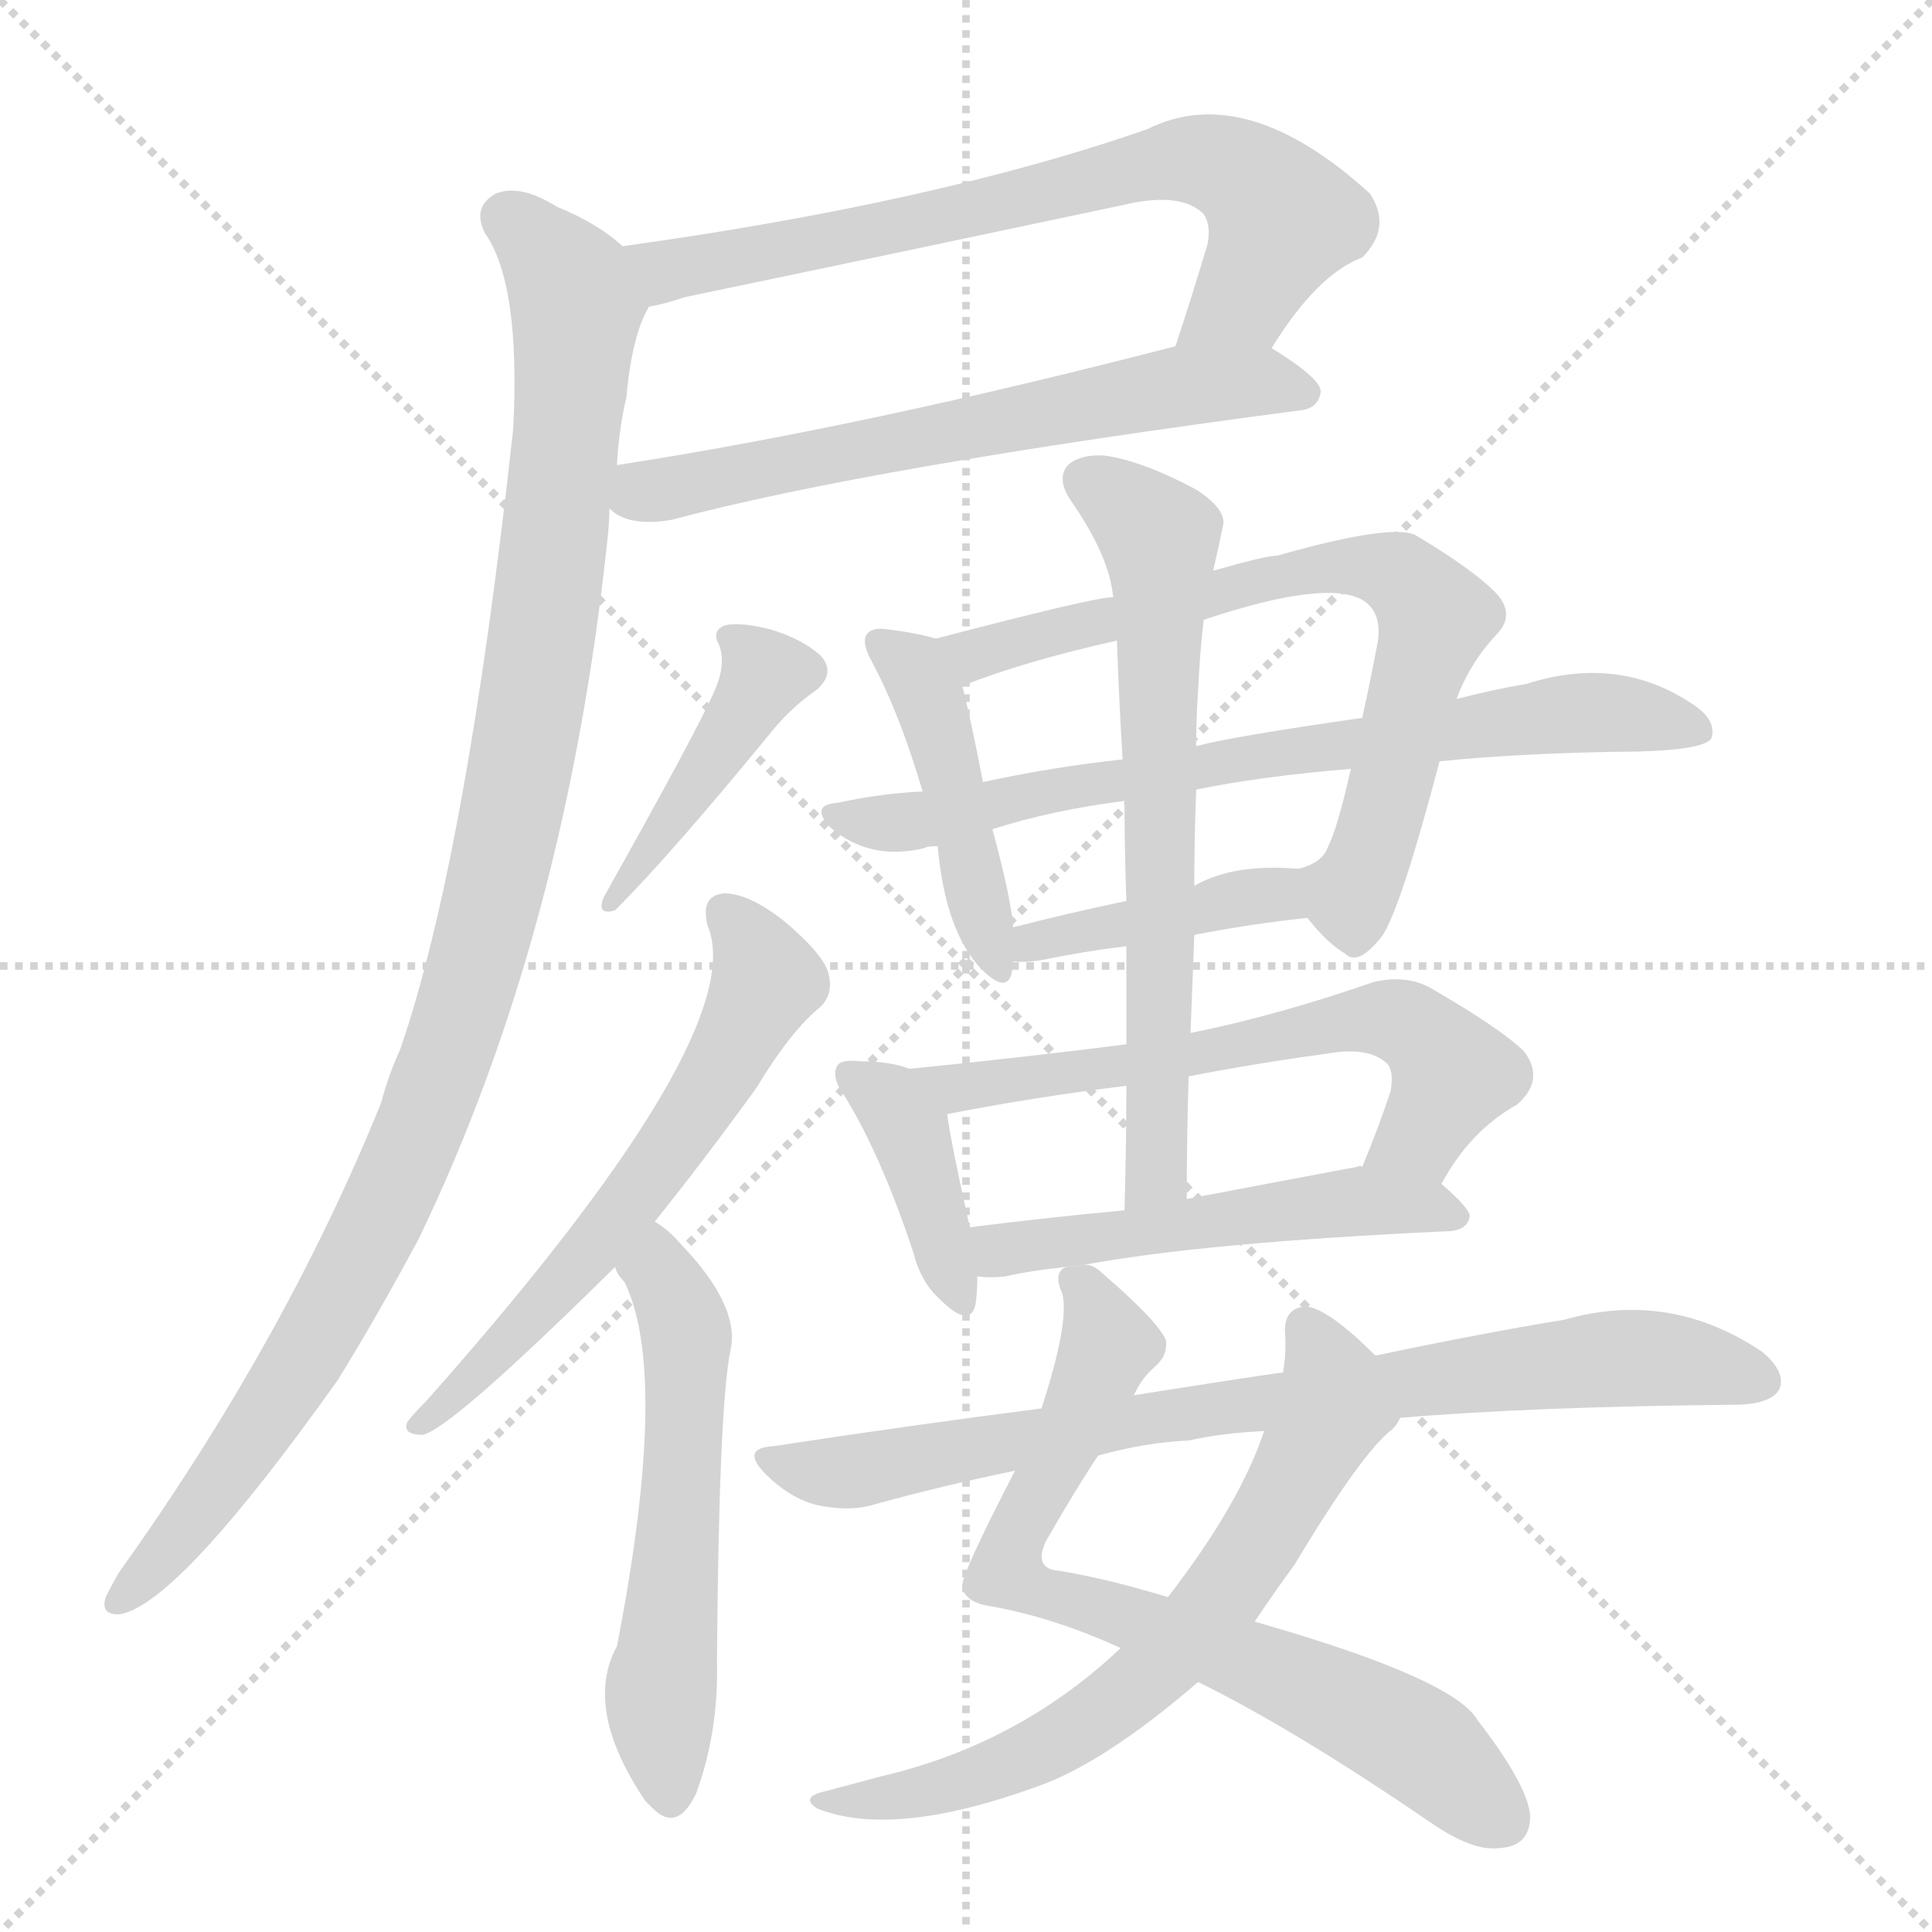 <svg xmlns="http://www.w3.org/2000/svg" version="1.1" viewBox="0 0 1024 1024">
  <g stroke="lightgray" stroke-dasharray="1,1" stroke-width="1" transform="scale(4, 4)">
    <line x1="0" y1="0" x2="256" y2="256" />
    <line x1="256" y1="0" x2="0" y2="256" />
    <line x1="128" y1="0" x2="128" y2="256" />
    <line x1="0" y1="128" x2="256" y2="128" />
  </g>
  <g transform="scale(1.0, -1.0) translate(0.0, -936.50)">
    <style type="text/css">
      
        @keyframes keyframes0 {
          from {
            stroke: blue;
            stroke-dashoffset: 701;
            stroke-width: 128;
          }
          70% {
            animation-timing-function: step-end;
            stroke: blue;
            stroke-dashoffset: 0;
            stroke-width: 128;
          }
          to {
            stroke: black;
            stroke-width: 1024;
          }
        }
        #make-me-a-hanzi-animation-0 {
          animation: keyframes0 0.82s both;
          animation-delay: 0s;
          animation-timing-function: linear;
        }
      
        @keyframes keyframes1 {
          from {
            stroke: blue;
            stroke-dashoffset: 623;
            stroke-width: 128;
          }
          67% {
            animation-timing-function: step-end;
            stroke: blue;
            stroke-dashoffset: 0;
            stroke-width: 128;
          }
          to {
            stroke: black;
            stroke-width: 1024;
          }
        }
        #make-me-a-hanzi-animation-1 {
          animation: keyframes1 0.757s both;
          animation-delay: 0.82s;
          animation-timing-function: linear;
        }
      
        @keyframes keyframes2 {
          from {
            stroke: blue;
            stroke-dashoffset: 1058;
            stroke-width: 128;
          }
          77% {
            animation-timing-function: step-end;
            stroke: blue;
            stroke-dashoffset: 0;
            stroke-width: 128;
          }
          to {
            stroke: black;
            stroke-width: 1024;
          }
        }
        #make-me-a-hanzi-animation-2 {
          animation: keyframes2 1.111s both;
          animation-delay: 1.577s;
          animation-timing-function: linear;
        }
      
        @keyframes keyframes3 {
          from {
            stroke: blue;
            stroke-dashoffset: 430;
            stroke-width: 128;
          }
          58% {
            animation-timing-function: step-end;
            stroke: blue;
            stroke-dashoffset: 0;
            stroke-width: 128;
          }
          to {
            stroke: black;
            stroke-width: 1024;
          }
        }
        #make-me-a-hanzi-animation-3 {
          animation: keyframes3 0.6s both;
          animation-delay: 2.688s;
          animation-timing-function: linear;
        }
      
        @keyframes keyframes4 {
          from {
            stroke: blue;
            stroke-dashoffset: 598;
            stroke-width: 128;
          }
          66% {
            animation-timing-function: step-end;
            stroke: blue;
            stroke-dashoffset: 0;
            stroke-width: 128;
          }
          to {
            stroke: black;
            stroke-width: 1024;
          }
        }
        #make-me-a-hanzi-animation-4 {
          animation: keyframes4 0.737s both;
          animation-delay: 3.288s;
          animation-timing-function: linear;
        }
      
        @keyframes keyframes5 {
          from {
            stroke: blue;
            stroke-dashoffset: 554;
            stroke-width: 128;
          }
          64% {
            animation-timing-function: step-end;
            stroke: blue;
            stroke-dashoffset: 0;
            stroke-width: 128;
          }
          to {
            stroke: black;
            stroke-width: 1024;
          }
        }
        #make-me-a-hanzi-animation-5 {
          animation: keyframes5 0.701s both;
          animation-delay: 4.025s;
          animation-timing-function: linear;
        }
      
        @keyframes keyframes6 {
          from {
            stroke: blue;
            stroke-dashoffset: 442;
            stroke-width: 128;
          }
          59% {
            animation-timing-function: step-end;
            stroke: blue;
            stroke-dashoffset: 0;
            stroke-width: 128;
          }
          to {
            stroke: black;
            stroke-width: 1024;
          }
        }
        #make-me-a-hanzi-animation-6 {
          animation: keyframes6 0.61s both;
          animation-delay: 4.726s;
          animation-timing-function: linear;
        }
      
        @keyframes keyframes7 {
          from {
            stroke: blue;
            stroke-dashoffset: 702;
            stroke-width: 128;
          }
          70% {
            animation-timing-function: step-end;
            stroke: blue;
            stroke-dashoffset: 0;
            stroke-width: 128;
          }
          to {
            stroke: black;
            stroke-width: 1024;
          }
        }
        #make-me-a-hanzi-animation-7 {
          animation: keyframes7 0.821s both;
          animation-delay: 5.336s;
          animation-timing-function: linear;
        }
      
        @keyframes keyframes8 {
          from {
            stroke: blue;
            stroke-dashoffset: 712;
            stroke-width: 128;
          }
          70% {
            animation-timing-function: step-end;
            stroke: blue;
            stroke-dashoffset: 0;
            stroke-width: 128;
          }
          to {
            stroke: black;
            stroke-width: 1024;
          }
        }
        #make-me-a-hanzi-animation-8 {
          animation: keyframes8 0.829s both;
          animation-delay: 6.157s;
          animation-timing-function: linear;
        }
      
        @keyframes keyframes9 {
          from {
            stroke: blue;
            stroke-dashoffset: 407;
            stroke-width: 128;
          }
          57% {
            animation-timing-function: step-end;
            stroke: blue;
            stroke-dashoffset: 0;
            stroke-width: 128;
          }
          to {
            stroke: black;
            stroke-width: 1024;
          }
        }
        #make-me-a-hanzi-animation-9 {
          animation: keyframes9 0.581s both;
          animation-delay: 6.986s;
          animation-timing-function: linear;
        }
      
        @keyframes keyframes10 {
          from {
            stroke: blue;
            stroke-dashoffset: 392;
            stroke-width: 128;
          }
          56% {
            animation-timing-function: step-end;
            stroke: blue;
            stroke-dashoffset: 0;
            stroke-width: 128;
          }
          to {
            stroke: black;
            stroke-width: 1024;
          }
        }
        #make-me-a-hanzi-animation-10 {
          animation: keyframes10 0.569s both;
          animation-delay: 7.568s;
          animation-timing-function: linear;
        }
      
        @keyframes keyframes11 {
          from {
            stroke: blue;
            stroke-dashoffset: 615;
            stroke-width: 128;
          }
          67% {
            animation-timing-function: step-end;
            stroke: blue;
            stroke-dashoffset: 0;
            stroke-width: 128;
          }
          to {
            stroke: black;
            stroke-width: 1024;
          }
        }
        #make-me-a-hanzi-animation-11 {
          animation: keyframes11 0.75s both;
          animation-delay: 8.137s;
          animation-timing-function: linear;
        }
      
        @keyframes keyframes12 {
          from {
            stroke: blue;
            stroke-dashoffset: 510;
            stroke-width: 128;
          }
          62% {
            animation-timing-function: step-end;
            stroke: blue;
            stroke-dashoffset: 0;
            stroke-width: 128;
          }
          to {
            stroke: black;
            stroke-width: 1024;
          }
        }
        #make-me-a-hanzi-animation-12 {
          animation: keyframes12 0.665s both;
          animation-delay: 8.887s;
          animation-timing-function: linear;
        }
      
        @keyframes keyframes13 {
          from {
            stroke: blue;
            stroke-dashoffset: 659;
            stroke-width: 128;
          }
          68% {
            animation-timing-function: step-end;
            stroke: blue;
            stroke-dashoffset: 0;
            stroke-width: 128;
          }
          to {
            stroke: black;
            stroke-width: 1024;
          }
        }
        #make-me-a-hanzi-animation-13 {
          animation: keyframes13 0.786s both;
          animation-delay: 9.552s;
          animation-timing-function: linear;
        }
      
        @keyframes keyframes14 {
          from {
            stroke: blue;
            stroke-dashoffset: 724;
            stroke-width: 128;
          }
          70% {
            animation-timing-function: step-end;
            stroke: blue;
            stroke-dashoffset: 0;
            stroke-width: 128;
          }
          to {
            stroke: black;
            stroke-width: 1024;
          }
        }
        #make-me-a-hanzi-animation-14 {
          animation: keyframes14 0.839s both;
          animation-delay: 10.338s;
          animation-timing-function: linear;
        }
      
        @keyframes keyframes15 {
          from {
            stroke: blue;
            stroke-dashoffset: 660;
            stroke-width: 128;
          }
          68% {
            animation-timing-function: step-end;
            stroke: blue;
            stroke-dashoffset: 0;
            stroke-width: 128;
          }
          to {
            stroke: black;
            stroke-width: 1024;
          }
        }
        #make-me-a-hanzi-animation-15 {
          animation: keyframes15 0.787s both;
          animation-delay: 11.178s;
          animation-timing-function: linear;
        }
      
        @keyframes keyframes16 {
          from {
            stroke: blue;
            stroke-dashoffset: 777;
            stroke-width: 128;
          }
          72% {
            animation-timing-function: step-end;
            stroke: blue;
            stroke-dashoffset: 0;
            stroke-width: 128;
          }
          to {
            stroke: black;
            stroke-width: 1024;
          }
        }
        #make-me-a-hanzi-animation-16 {
          animation: keyframes16 0.882s both;
          animation-delay: 11.965s;
          animation-timing-function: linear;
        }
      
    </style>
    
      <path d="M 674 752 Q 698 791 722 800 Q 738 816 726 834 Q 660 894 608 868 Q 496 829 330 806 C 300 802 315 767 344 774 Q 351 775 363 779 Q 483 804 596 828 Q 626 835 638 823 Q 642 817 640 807 Q 631 777 623 753 C 614 724 658 727 674 752 Z" fill="lightgray" />
    
      <path d="M 323 667 Q 333 657 356 661 Q 461 689 689 719 Q 699 720 700 729 Q 700 736 674 752 C 658 762 652 760 623 753 Q 457 710 327 690 C 297 685 297 682 323 667 Z" fill="lightgray" />
    
      <path d="M 330 806 Q 317 818 295 827 Q 276 839 263 834 Q 250 827 257 813 Q 276 786 272 709 Q 247 481 212 380 Q 206 367 202 352 Q 151 226 63 103 Q 59 96 56 90 Q 53 80 64 81 Q 95 87 179 205 Q 200 239 222 280 Q 300 442 322 651 Q 323 660 323 667 L 327 690 Q 328 709 332 726 Q 335 759 344 774 C 350 792 350 792 330 806 Z" fill="lightgray" />
    
      <path d="M 379 571 Q 370 550 320 461 Q 316 451 326 454 Q 356 484 410 550 Q 420 562 433 571 Q 443 580 435 589 Q 425 598 408 603 Q 392 607 384 605 Q 377 602 381 595 Q 385 585 379 571 Z" fill="lightgray" />
    
      <path d="M 347 289 Q 372 320 401 360 Q 419 390 435 403 Q 442 410 439 421 Q 436 431 416 448 Q 397 463 384 463 Q 371 462 375 446 Q 399 389 226 194 Q 219 187 216 183 Q 213 176 224 176 Q 239 179 326 265 L 347 289 Z" fill="lightgray" />
    
      <path d="M 326 265 Q 327 261 331 257 Q 355 208 327 64 Q 309 31 342 -18 Q 343 -19 346 -22 Q 359 -35 369 -14 Q 381 19 380 56 Q 381 189 387 220 Q 393 244 360 278 Q 354 285 347 289 C 323 307 310 291 326 265 Z" fill="lightgray" />
    
      <path d="M 496 598 Q 486 601 470 603 Q 463 604 460 601 Q 456 597 462 586 Q 477 558 489 517 L 497 488 Q 501 443 520 423 Q 533 410 536 420 Q 537 424 537 427 L 537 445 Q 536 460 526 497 L 521 522 Q 514 558 510 573 C 504 596 504 596 496 598 Z" fill="lightgray" />
    
      <path d="M 693 450 Q 703 437 713 431 Q 720 424 733 441 Q 743 457 763 533 L 772 566 Q 779 585 793 600 Q 803 610 794 621 Q 782 634 750 653 Q 737 659 677 642 Q 671 642 643 634 L 590 620 Q 580 620 496 598 C 467 590 482 563 510 573 Q 543 586 592 597 L 638 608 Q 704 630 723 618 Q 733 611 730 595 Q 726 574 722 556 L 716 529 Q 709 498 704 488 Q 701 479 688 476 C 676 469 676 469 693 450 Z" fill="lightgray" />
    
      <path d="M 763 533 Q 803 537 854 538 Q 902 538 907 545 Q 910 554 899 562 Q 859 590 809 574 Q 791 571 772 566 L 722 556 Q 652 546 634 541 L 595 534 Q 558 530 521 522 L 489 517 Q 467 516 444 511 Q 429 510 440 498 Q 461 480 490 487 Q 491 488 497 488 L 526 497 Q 557 507 596 512 L 634 518 Q 668 525 716 529 L 763 533 Z" fill="lightgray" />
    
      <path d="M 633 441 Q 664 447 693 450 C 723 453 718 474 688 476 Q 654 479 633 467 L 597 459 Q 564 452 537 445 C 508 438 507 429 537 427 Q 543 426 554 428 Q 573 432 597 435 L 633 441 Z" fill="lightgray" />
    
      <path d="M 482 370 Q 472 374 456 374 Q 446 375 444 372 Q 440 366 448 355 Q 467 324 484 273 Q 488 257 498 248 Q 514 232 517 245 Q 518 251 518 260 L 514 286 Q 504 331 502 346 C 499 364 499 364 482 370 Z" fill="lightgray" />
    
      <path d="M 764 309 Q 779 337 804 351 Q 819 364 808 379 Q 796 391 758 413 Q 745 420 728 416 Q 676 398 631 389 L 597 383 Q 542 376 482 370 C 452 367 473 340 502 346 Q 548 355 597 361 L 630 366 Q 666 373 703 378 Q 725 382 735 373 Q 739 369 737 358 Q 730 337 722 318 C 711 290 749 283 764 309 Z" fill="lightgray" />
    
      <path d="M 574 266 Q 638 278 769 284 Q 778 285 779 292 Q 779 296 764 309 C 750 321 750 321 722 318 Q 721 319 719 318 Q 671 309 629 301 L 596 295 Q 553 291 514 286 C 484 282 488 262 518 260 Q 525 259 533 260 Q 546 263 565 265 L 574 266 Z" fill="lightgray" />
    
      <path d="M 631 389 Q 632 416 633 441 L 633 467 Q 633 492 634 518 L 634 541 Q 634 556 635 570 Q 636 592 638 608 L 643 634 Q 646 647 648 657 Q 651 666 634 677 Q 606 692 586 695 Q 573 696 566 690 Q 560 683 567 672 Q 588 642 590 620 L 592 597 Q 593 567 595 534 L 596 512 Q 596 487 597 459 L 597 435 Q 597 410 597 383 L 597 361 Q 597 330 596 295 C 595 265 629 271 629 301 Q 629 335 630 366 L 631 389 Z" fill="lightgray" />
    
      <path d="M 601 197 Q 605 206 612 212 Q 619 218 618 226 Q 614 236 585 261 Q 579 267 574 266 L 565 265 Q 558 262 563 251 Q 567 236 552 190 L 538 157 Q 510 103 510 96 Q 511 87 526 85 Q 559 79 594 63 L 635 45 Q 686 20 759 -30 Q 781 -45 795 -43 Q 811 -42 811 -26 Q 810 -10 783 25 Q 770 47 665 77 L 619 90 Q 586 100 561 104 Q 548 105 554 119 Q 570 147 582 165 L 601 197 Z" fill="lightgray" />
    
      <path d="M 729 218 Q 705 242 693 244 Q 681 244 681 231 Q 682 221 680 209 L 670 178 Q 657 139 619 90 L 594 63 Q 540 12 467 -5 L 437 -13 Q 424 -16 433 -22 Q 473 -38 548 -11 Q 584 1 635 45 L 665 77 Q 675 92 686 107 Q 722 167 738 179 Q 741 182 742 185 C 752 196 751 197 729 218 Z" fill="lightgray" />
    
      <path d="M 742 185 Q 812 191 923 192 Q 939 193 943 200 Q 947 209 934 220 Q 885 253 829 237 Q 786 230 729 218 L 680 209 Q 677 209 601 197 L 552 190 Q 482 181 410 170 Q 392 169 406 155 Q 418 143 432 139 Q 450 135 463 139 Q 499 149 538 157 L 582 165 Q 607 172 630 173 Q 648 177 670 178 L 742 185 Z" fill="lightgray" />
    
    
      <clipPath id="make-me-a-hanzi-clip-0">
        <path d="M 674 752 Q 698 791 722 800 Q 738 816 726 834 Q 660 894 608 868 Q 496 829 330 806 C 300 802 315 767 344 774 Q 351 775 363 779 Q 483 804 596 828 Q 626 835 638 823 Q 642 817 640 807 Q 631 777 623 753 C 614 724 658 727 674 752 Z" />
      </clipPath>
      <path clip-path="url(#make-me-a-hanzi-clip-0)" d="M 340 804 L 354 793 L 368 795 L 608 849 L 642 851 L 661 843 L 680 821 L 660 780 L 629 758" fill="none" id="make-me-a-hanzi-animation-0" stroke-dasharray="573 1146" stroke-linecap="round" />
    
      <clipPath id="make-me-a-hanzi-clip-1">
        <path d="M 323 667 Q 333 657 356 661 Q 461 689 689 719 Q 699 720 700 729 Q 700 736 674 752 C 658 762 652 760 623 753 Q 457 710 327 690 C 297 685 297 682 323 667 Z" />
      </clipPath>
      <path clip-path="url(#make-me-a-hanzi-clip-1)" d="M 331 671 L 602 728 L 667 735 L 691 728" fill="none" id="make-me-a-hanzi-animation-1" stroke-dasharray="495 990" stroke-linecap="round" />
    
      <clipPath id="make-me-a-hanzi-clip-2">
        <path d="M 330 806 Q 317 818 295 827 Q 276 839 263 834 Q 250 827 257 813 Q 276 786 272 709 Q 247 481 212 380 Q 206 367 202 352 Q 151 226 63 103 Q 59 96 56 90 Q 53 80 64 81 Q 95 87 179 205 Q 200 239 222 280 Q 300 442 322 651 Q 323 660 323 667 L 327 690 Q 328 709 332 726 Q 335 759 344 774 C 350 792 350 792 330 806 Z" />
      </clipPath>
      <path clip-path="url(#make-me-a-hanzi-clip-2)" d="M 268 821 L 299 791 L 306 770 L 285 582 L 250 417 L 221 335 L 156 206 L 108 137 L 65 90" fill="none" id="make-me-a-hanzi-animation-2" stroke-dasharray="930 1860" stroke-linecap="round" />
    
      <clipPath id="make-me-a-hanzi-clip-3">
        <path d="M 379 571 Q 370 550 320 461 Q 316 451 326 454 Q 356 484 410 550 Q 420 562 433 571 Q 443 580 435 589 Q 425 598 408 603 Q 392 607 384 605 Q 377 602 381 595 Q 385 585 379 571 Z" />
      </clipPath>
      <path clip-path="url(#make-me-a-hanzi-clip-3)" d="M 389 598 L 406 579 L 350 493 L 342 489 L 342 481 L 326 471 L 327 461" fill="none" id="make-me-a-hanzi-animation-3" stroke-dasharray="302 604" stroke-linecap="round" />
    
      <clipPath id="make-me-a-hanzi-clip-4">
        <path d="M 347 289 Q 372 320 401 360 Q 419 390 435 403 Q 442 410 439 421 Q 436 431 416 448 Q 397 463 384 463 Q 371 462 375 446 Q 399 389 226 194 Q 219 187 216 183 Q 213 176 224 176 Q 239 179 326 265 L 347 289 Z" />
      </clipPath>
      <path clip-path="url(#make-me-a-hanzi-clip-4)" d="M 384 452 L 399 436 L 406 416 L 388 378 L 308 265 L 223 183" fill="none" id="make-me-a-hanzi-animation-4" stroke-dasharray="470 940" stroke-linecap="round" />
    
      <clipPath id="make-me-a-hanzi-clip-5">
        <path d="M 326 265 Q 327 261 331 257 Q 355 208 327 64 Q 309 31 342 -18 Q 343 -19 346 -22 Q 359 -35 369 -14 Q 381 19 380 56 Q 381 189 387 220 Q 393 244 360 278 Q 354 285 347 289 C 323 307 310 291 326 265 Z" />
      </clipPath>
      <path clip-path="url(#make-me-a-hanzi-clip-5)" d="M 346 280 L 364 227 L 350 42 L 356 -14" fill="none" id="make-me-a-hanzi-animation-5" stroke-dasharray="426 852" stroke-linecap="round" />
    
      <clipPath id="make-me-a-hanzi-clip-6">
        <path d="M 496 598 Q 486 601 470 603 Q 463 604 460 601 Q 456 597 462 586 Q 477 558 489 517 L 497 488 Q 501 443 520 423 Q 533 410 536 420 Q 537 424 537 427 L 537 445 Q 536 460 526 497 L 521 522 Q 514 558 510 573 C 504 596 504 596 496 598 Z" />
      </clipPath>
      <path clip-path="url(#make-me-a-hanzi-clip-6)" d="M 467 594 L 485 582 L 491 570 L 528 424" fill="none" id="make-me-a-hanzi-animation-6" stroke-dasharray="314 628" stroke-linecap="round" />
    
      <clipPath id="make-me-a-hanzi-clip-7">
        <path d="M 693 450 Q 703 437 713 431 Q 720 424 733 441 Q 743 457 763 533 L 772 566 Q 779 585 793 600 Q 803 610 794 621 Q 782 634 750 653 Q 737 659 677 642 Q 671 642 643 634 L 590 620 Q 580 620 496 598 C 467 590 482 563 510 573 Q 543 586 592 597 L 638 608 Q 704 630 723 618 Q 733 611 730 595 Q 726 574 722 556 L 716 529 Q 709 498 704 488 Q 701 479 688 476 C 676 469 676 469 693 450 Z" />
      </clipPath>
      <path clip-path="url(#make-me-a-hanzi-clip-7)" d="M 508 597 L 524 591 L 690 636 L 742 631 L 761 609 L 735 509 L 716 462 L 696 471" fill="none" id="make-me-a-hanzi-animation-7" stroke-dasharray="574 1148" stroke-linecap="round" />
    
      <clipPath id="make-me-a-hanzi-clip-8">
        <path d="M 763 533 Q 803 537 854 538 Q 902 538 907 545 Q 910 554 899 562 Q 859 590 809 574 Q 791 571 772 566 L 722 556 Q 652 546 634 541 L 595 534 Q 558 530 521 522 L 489 517 Q 467 516 444 511 Q 429 510 440 498 Q 461 480 490 487 Q 491 488 497 488 L 526 497 Q 557 507 596 512 L 634 518 Q 668 525 716 529 L 763 533 Z" />
      </clipPath>
      <path clip-path="url(#make-me-a-hanzi-clip-8)" d="M 451 502 L 491 502 L 560 519 L 822 558 L 872 557 L 901 549" fill="none" id="make-me-a-hanzi-animation-8" stroke-dasharray="584 1168" stroke-linecap="round" />
    
      <clipPath id="make-me-a-hanzi-clip-9">
        <path d="M 633 441 Q 664 447 693 450 C 723 453 718 474 688 476 Q 654 479 633 467 L 597 459 Q 564 452 537 445 C 508 438 507 429 537 427 Q 543 426 554 428 Q 573 432 597 435 L 633 441 Z" />
      </clipPath>
      <path clip-path="url(#make-me-a-hanzi-clip-9)" d="M 541 432 L 666 462 L 676 463 L 685 455" fill="none" id="make-me-a-hanzi-animation-9" stroke-dasharray="279 558" stroke-linecap="round" />
    
      <clipPath id="make-me-a-hanzi-clip-10">
        <path d="M 482 370 Q 472 374 456 374 Q 446 375 444 372 Q 440 366 448 355 Q 467 324 484 273 Q 488 257 498 248 Q 514 232 517 245 Q 518 251 518 260 L 514 286 Q 504 331 502 346 C 499 364 499 364 482 370 Z" />
      </clipPath>
      <path clip-path="url(#make-me-a-hanzi-clip-10)" d="M 451 367 L 473 352 L 481 339 L 508 249" fill="none" id="make-me-a-hanzi-animation-10" stroke-dasharray="264 528" stroke-linecap="round" />
    
      <clipPath id="make-me-a-hanzi-clip-11">
        <path d="M 764 309 Q 779 337 804 351 Q 819 364 808 379 Q 796 391 758 413 Q 745 420 728 416 Q 676 398 631 389 L 597 383 Q 542 376 482 370 C 452 367 473 340 502 346 Q 548 355 597 361 L 630 366 Q 666 373 703 378 Q 725 382 735 373 Q 739 369 737 358 Q 730 337 722 318 C 711 290 749 283 764 309 Z" />
      </clipPath>
      <path clip-path="url(#make-me-a-hanzi-clip-11)" d="M 490 366 L 506 360 L 738 397 L 755 388 L 769 367 L 753 335 L 730 322" fill="none" id="make-me-a-hanzi-animation-11" stroke-dasharray="487 974" stroke-linecap="round" />
    
      <clipPath id="make-me-a-hanzi-clip-12">
        <path d="M 574 266 Q 638 278 769 284 Q 778 285 779 292 Q 779 296 764 309 C 750 321 750 321 722 318 Q 721 319 719 318 Q 671 309 629 301 L 596 295 Q 553 291 514 286 C 484 282 488 262 518 260 Q 525 259 533 260 Q 546 263 565 265 L 574 266 Z" />
      </clipPath>
      <path clip-path="url(#make-me-a-hanzi-clip-12)" d="M 521 280 L 530 274 L 714 300 L 771 292" fill="none" id="make-me-a-hanzi-animation-12" stroke-dasharray="382 764" stroke-linecap="round" />
    
      <clipPath id="make-me-a-hanzi-clip-13">
        <path d="M 631 389 Q 632 416 633 441 L 633 467 Q 633 492 634 518 L 634 541 Q 634 556 635 570 Q 636 592 638 608 L 643 634 Q 646 647 648 657 Q 651 666 634 677 Q 606 692 586 695 Q 573 696 566 690 Q 560 683 567 672 Q 588 642 590 620 L 592 597 Q 593 567 595 534 L 596 512 Q 596 487 597 459 L 597 435 Q 597 410 597 383 L 597 361 Q 597 330 596 295 C 595 265 629 271 629 301 Q 629 335 630 366 L 631 389 Z" />
      </clipPath>
      <path clip-path="url(#make-me-a-hanzi-clip-13)" d="M 575 682 L 595 670 L 615 647 L 614 321 L 600 302" fill="none" id="make-me-a-hanzi-animation-13" stroke-dasharray="531 1062" stroke-linecap="round" />
    
      <clipPath id="make-me-a-hanzi-clip-14">
        <path d="M 601 197 Q 605 206 612 212 Q 619 218 618 226 Q 614 236 585 261 Q 579 267 574 266 L 565 265 Q 558 262 563 251 Q 567 236 552 190 L 538 157 Q 510 103 510 96 Q 511 87 526 85 Q 559 79 594 63 L 635 45 Q 686 20 759 -30 Q 781 -45 795 -43 Q 811 -42 811 -26 Q 810 -10 783 25 Q 770 47 665 77 L 619 90 Q 586 100 561 104 Q 548 105 554 119 Q 570 147 582 165 L 601 197 Z" />
      </clipPath>
      <path clip-path="url(#make-me-a-hanzi-clip-14)" d="M 570 257 L 588 224 L 537 123 L 533 103 L 690 45 L 752 12 L 796 -28" fill="none" id="make-me-a-hanzi-animation-14" stroke-dasharray="596 1192" stroke-linecap="round" />
    
      <clipPath id="make-me-a-hanzi-clip-15">
        <path d="M 729 218 Q 705 242 693 244 Q 681 244 681 231 Q 682 221 680 209 L 670 178 Q 657 139 619 90 L 594 63 Q 540 12 467 -5 L 437 -13 Q 424 -16 433 -22 Q 473 -38 548 -11 Q 584 1 635 45 L 665 77 Q 675 92 686 107 Q 722 167 738 179 Q 741 182 742 185 C 752 196 751 197 729 218 Z" />
      </clipPath>
      <path clip-path="url(#make-me-a-hanzi-clip-15)" d="M 692 233 L 706 203 L 706 190 L 673 128 L 635 75 L 557 11 L 502 -11 L 440 -20" fill="none" id="make-me-a-hanzi-animation-15" stroke-dasharray="532 1064" stroke-linecap="round" />
    
      <clipPath id="make-me-a-hanzi-clip-16">
        <path d="M 742 185 Q 812 191 923 192 Q 939 193 943 200 Q 947 209 934 220 Q 885 253 829 237 Q 786 230 729 218 L 680 209 Q 677 209 601 197 L 552 190 Q 482 181 410 170 Q 392 169 406 155 Q 418 143 432 139 Q 450 135 463 139 Q 499 149 538 157 L 582 165 Q 607 172 630 173 Q 648 177 670 178 L 742 185 Z" />
      </clipPath>
      <path clip-path="url(#make-me-a-hanzi-clip-16)" d="M 420 159 L 442 155 L 616 189 L 634 187 L 855 217 L 934 205" fill="none" id="make-me-a-hanzi-animation-16" stroke-dasharray="649 1298" stroke-linecap="round" />
    
  </g>
</svg>